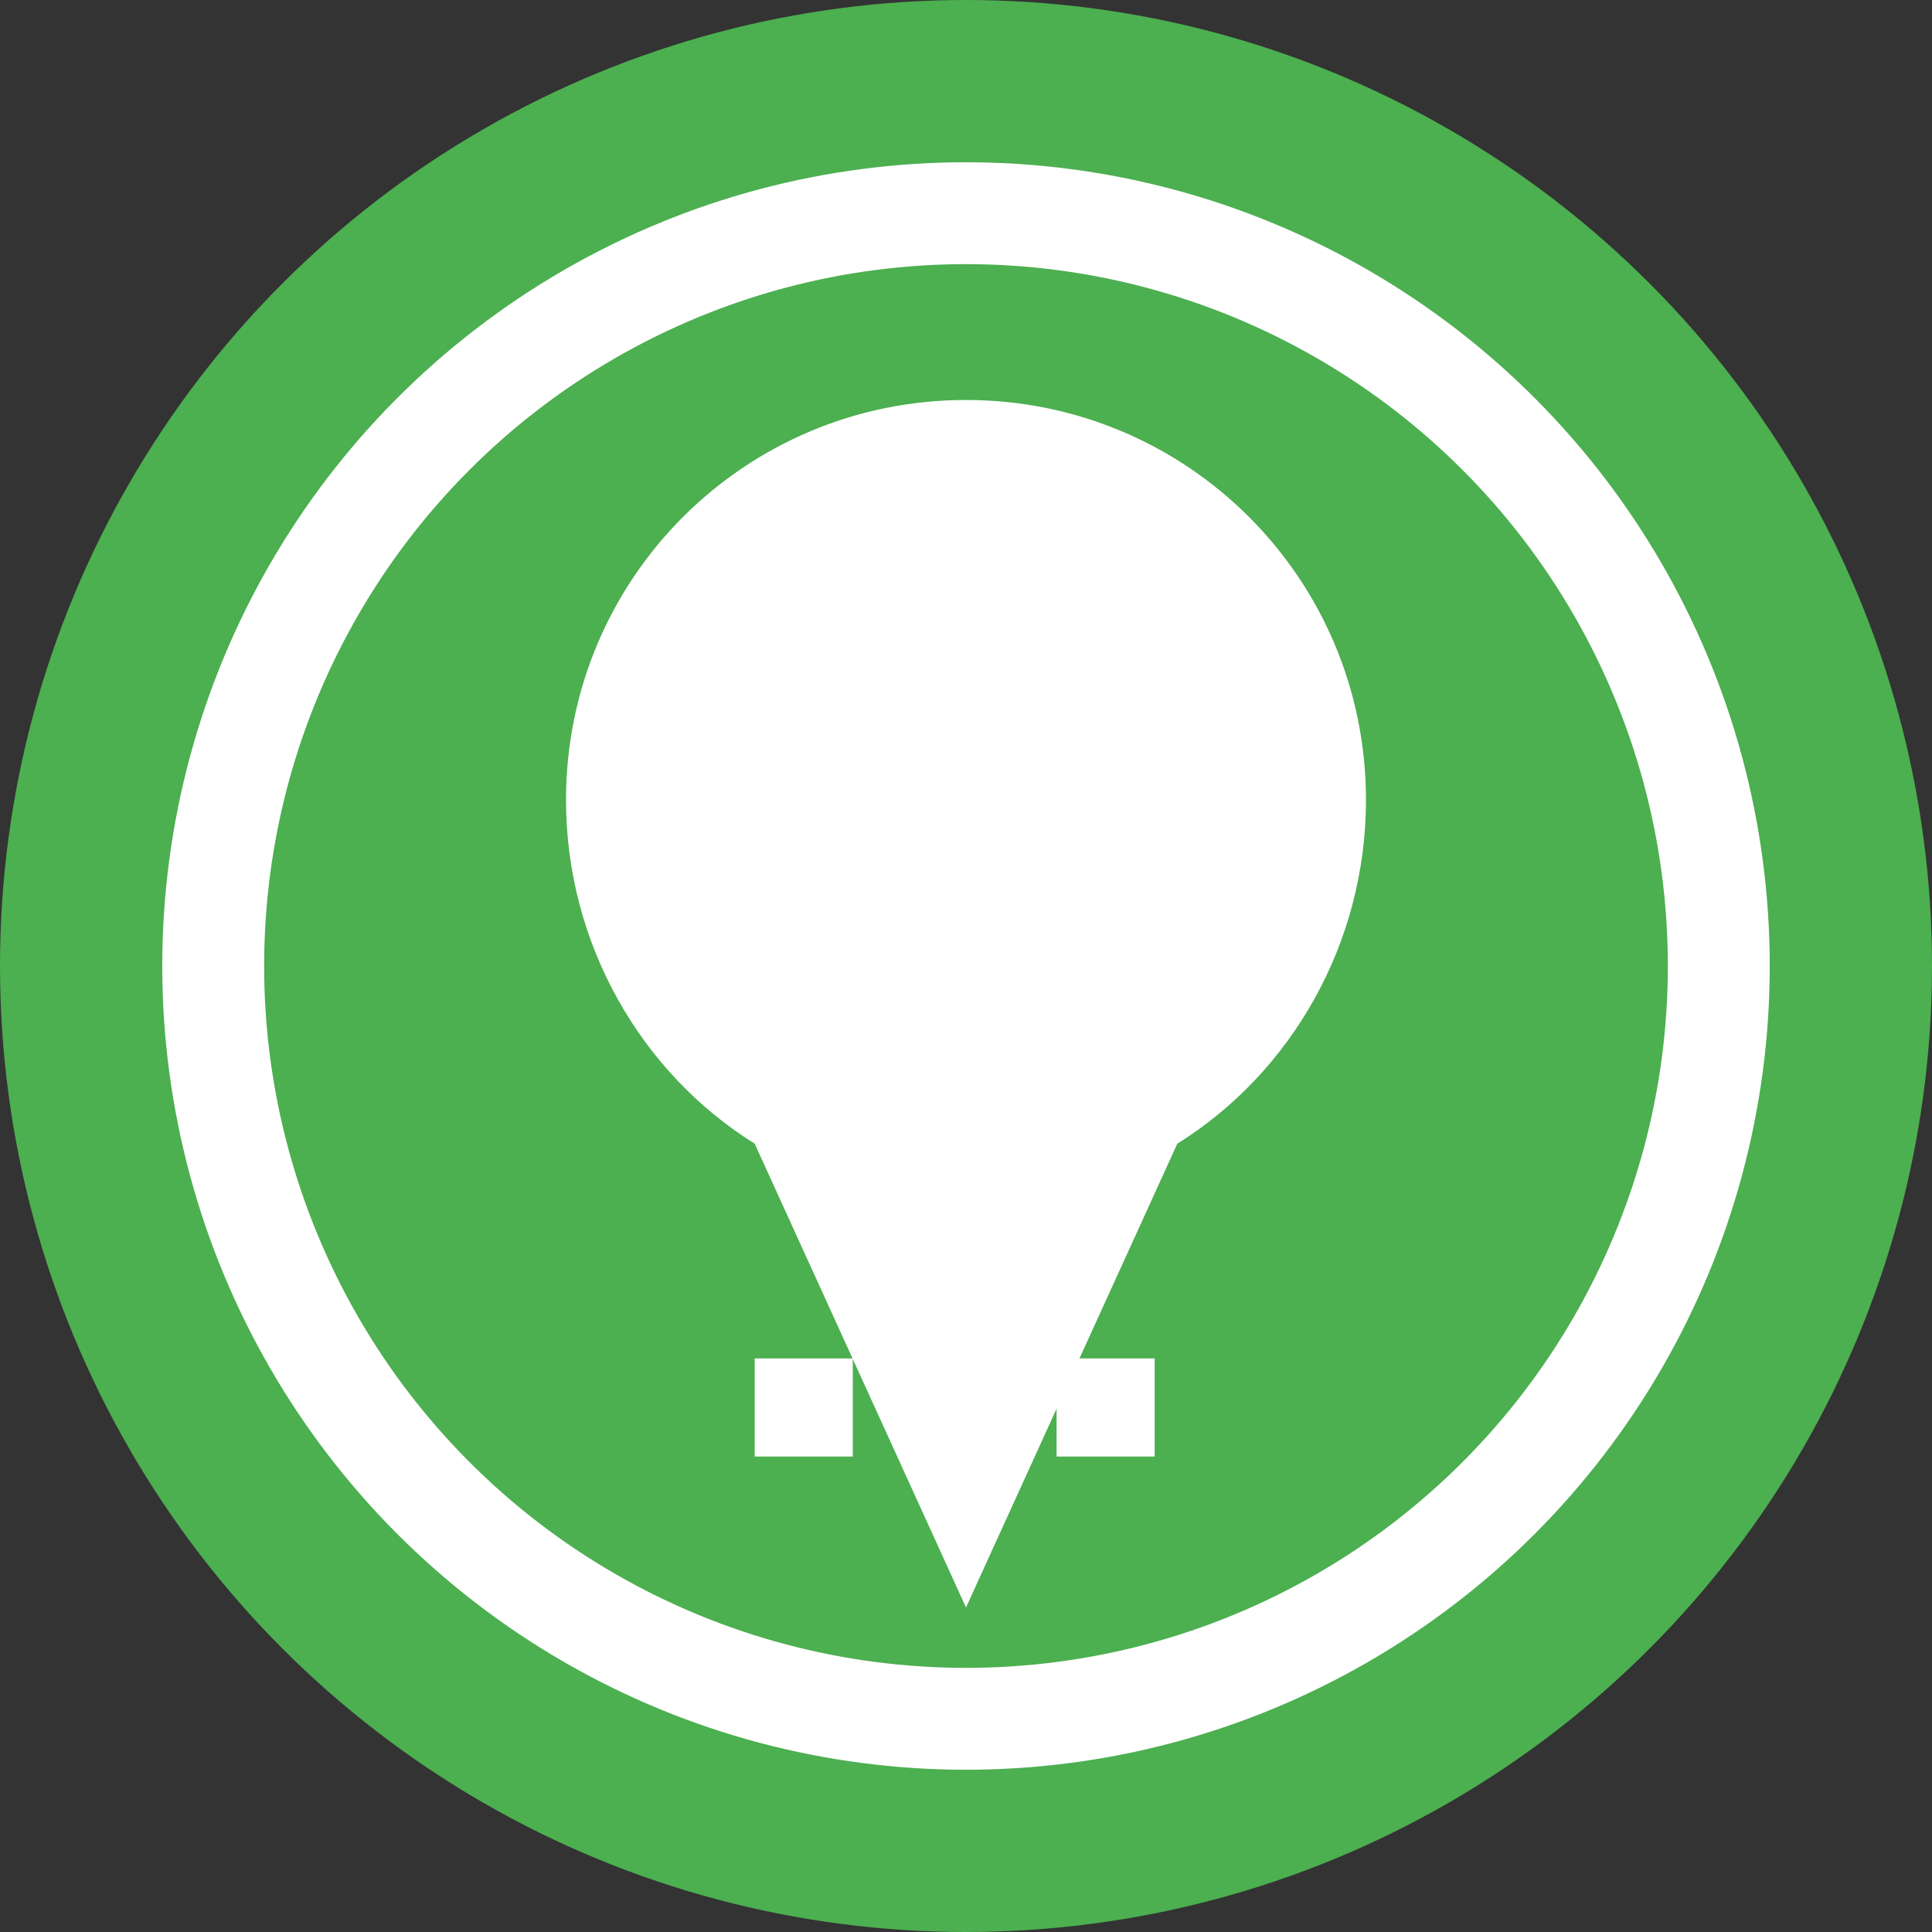 <?xml version="1.0" encoding="UTF-8"?>
<svg width="512px" height="512px" viewBox="0 0 512 512" version="1.1" xmlns="http://www.w3.org/2000/svg">
    <rect x="0" y="0" width="512" height="512" fill="#333333" stroke="none"/>
    <title>Halal Map Logo</title>
    <g stroke="none" stroke-width="1" fill="none" fill-rule="evenodd">
        <circle fill="#4CAF50" cx="256" cy="256" r="256"></circle>
        <circle fill="#FFFFFF" cx="256" cy="256" r="213"></circle>
        <circle fill="#4CAF50" cx="256" cy="256" r="186"></circle>
        <path d="M256,106 C197.368,106 150,153.299 150,212 C150,250.010 169.808,284.274 200,303.088 L256,426 L312,303.088 C342.192,284.274 362,250.010 362,212 C362,153.299 314.632,106 256,106 Z" fill="#FFFFFF"></path>
        <circle fill="#FFFFFF" cx="256" cy="212" r="42"></circle>
        <path d="M200,360 L226,360 L226,386 L200,386 Z M240,360 L266,360 L266,386 L240,386 Z M280,360 L306,360 L306,386 L280,386 Z" fill="#FFFFFF"></path>
    </g>
</svg>
